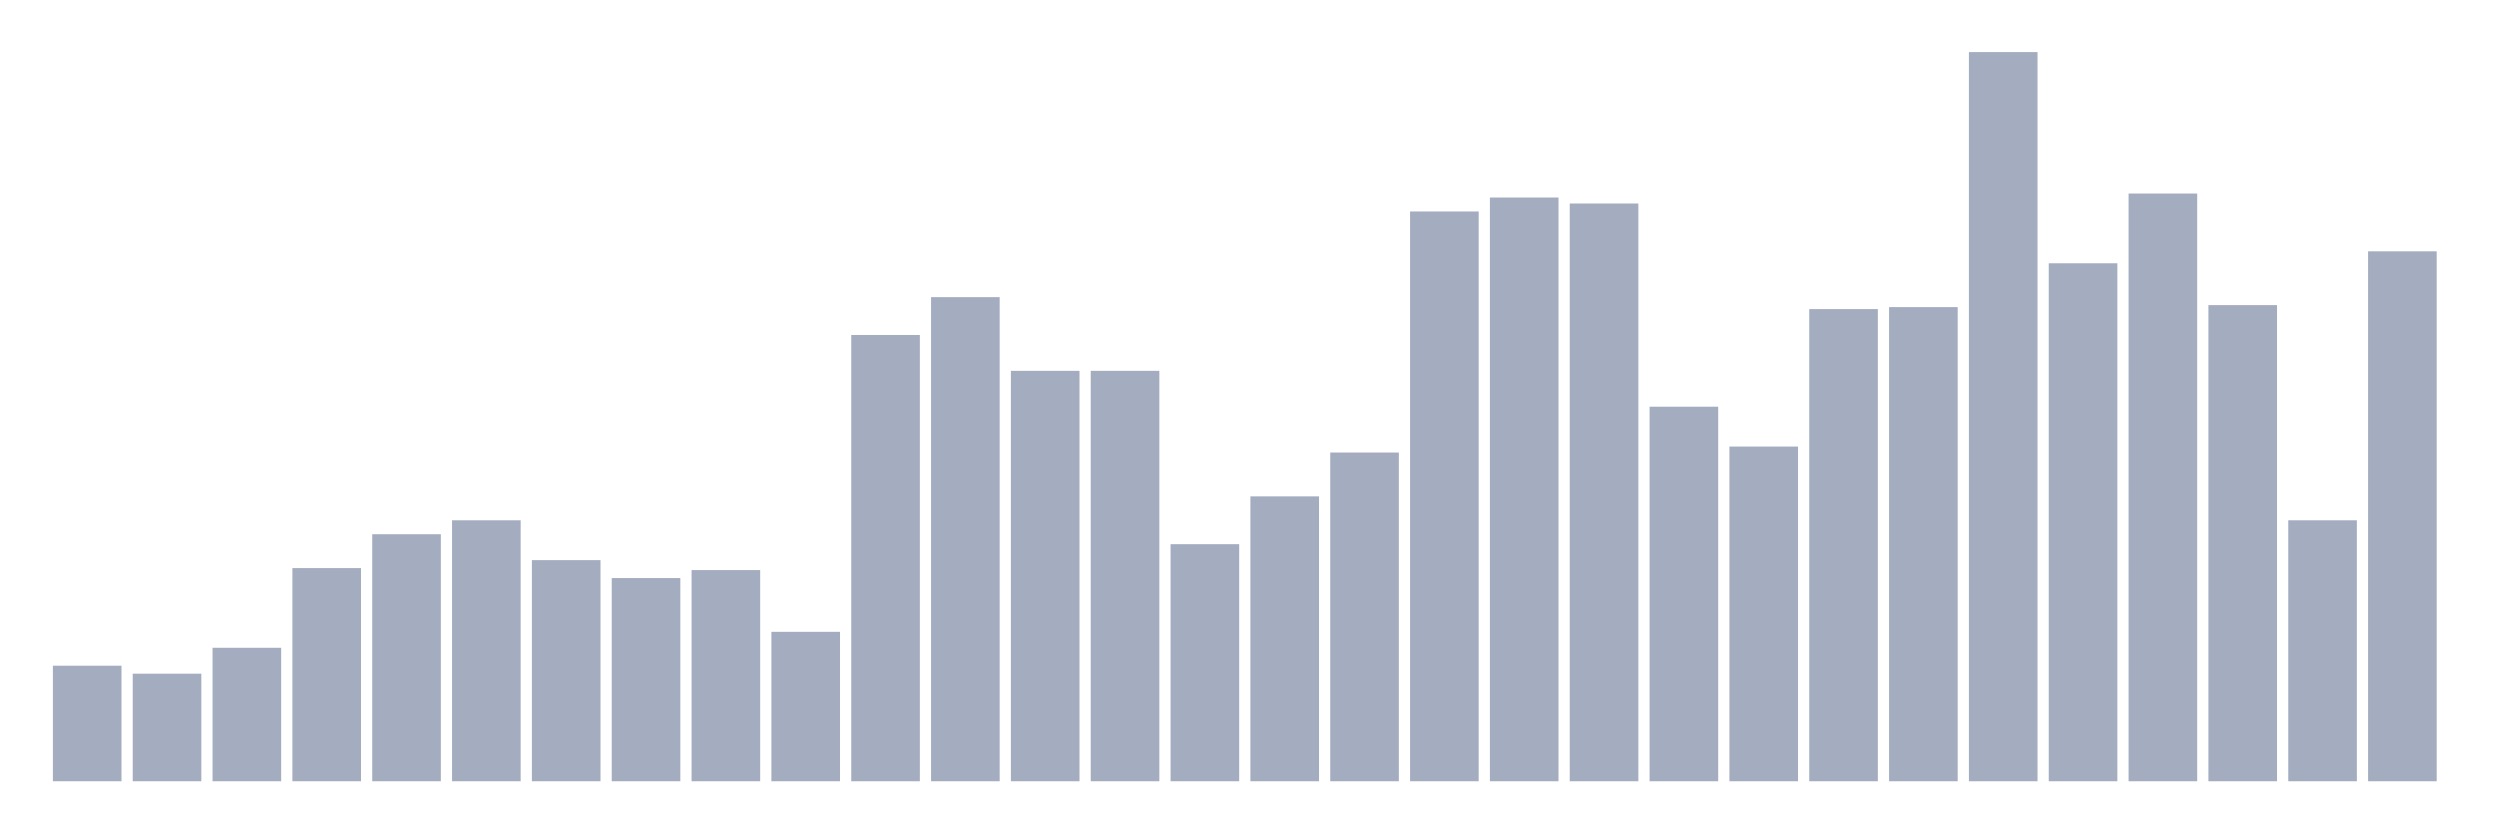 <svg xmlns="http://www.w3.org/2000/svg" viewBox="0 0 480 160"><g transform="translate(10,10)"><rect class="bar" x="0.153" width="13.175" y="117.814" height="22.186" fill="rgb(164,173,192)"></rect><rect class="bar" x="15.482" width="13.175" y="119.344" height="20.656" fill="rgb(164,173,192)"></rect><rect class="bar" x="30.81" width="13.175" y="114.372" height="25.628" fill="rgb(164,173,192)"></rect><rect class="bar" x="46.138" width="13.175" y="99.071" height="40.929" fill="rgb(164,173,192)"></rect><rect class="bar" x="61.466" width="13.175" y="92.568" height="47.432" fill="rgb(164,173,192)"></rect><rect class="bar" x="76.794" width="13.175" y="89.891" height="50.109" fill="rgb(164,173,192)"></rect><rect class="bar" x="92.123" width="13.175" y="97.541" height="42.459" fill="rgb(164,173,192)"></rect><rect class="bar" x="107.451" width="13.175" y="100.984" height="39.016" fill="rgb(164,173,192)"></rect><rect class="bar" x="122.779" width="13.175" y="99.454" height="40.546" fill="rgb(164,173,192)"></rect><rect class="bar" x="138.107" width="13.175" y="111.311" height="28.689" fill="rgb(164,173,192)"></rect><rect class="bar" x="153.436" width="13.175" y="54.317" height="85.683" fill="rgb(164,173,192)"></rect><rect class="bar" x="168.764" width="13.175" y="47.049" height="92.951" fill="rgb(164,173,192)"></rect><rect class="bar" x="184.092" width="13.175" y="61.202" height="78.798" fill="rgb(164,173,192)"></rect><rect class="bar" x="199.42" width="13.175" y="61.202" height="78.798" fill="rgb(164,173,192)"></rect><rect class="bar" x="214.748" width="13.175" y="94.481" height="45.519" fill="rgb(164,173,192)"></rect><rect class="bar" x="230.077" width="13.175" y="85.301" height="54.699" fill="rgb(164,173,192)"></rect><rect class="bar" x="245.405" width="13.175" y="76.885" height="63.115" fill="rgb(164,173,192)"></rect><rect class="bar" x="260.733" width="13.175" y="30.601" height="109.399" fill="rgb(164,173,192)"></rect><rect class="bar" x="276.061" width="13.175" y="27.923" height="112.077" fill="rgb(164,173,192)"></rect><rect class="bar" x="291.39" width="13.175" y="29.071" height="110.929" fill="rgb(164,173,192)"></rect><rect class="bar" x="306.718" width="13.175" y="68.087" height="71.913" fill="rgb(164,173,192)"></rect><rect class="bar" x="322.046" width="13.175" y="75.738" height="64.262" fill="rgb(164,173,192)"></rect><rect class="bar" x="337.374" width="13.175" y="49.344" height="90.656" fill="rgb(164,173,192)"></rect><rect class="bar" x="352.702" width="13.175" y="48.962" height="91.038" fill="rgb(164,173,192)"></rect><rect class="bar" x="368.031" width="13.175" y="0" height="140" fill="rgb(164,173,192)"></rect><rect class="bar" x="383.359" width="13.175" y="40.546" height="99.454" fill="rgb(164,173,192)"></rect><rect class="bar" x="398.687" width="13.175" y="27.158" height="112.842" fill="rgb(164,173,192)"></rect><rect class="bar" x="414.015" width="13.175" y="48.579" height="91.421" fill="rgb(164,173,192)"></rect><rect class="bar" x="429.344" width="13.175" y="89.891" height="50.109" fill="rgb(164,173,192)"></rect><rect class="bar" x="444.672" width="13.175" y="38.251" height="101.749" fill="rgb(164,173,192)"></rect></g></svg>